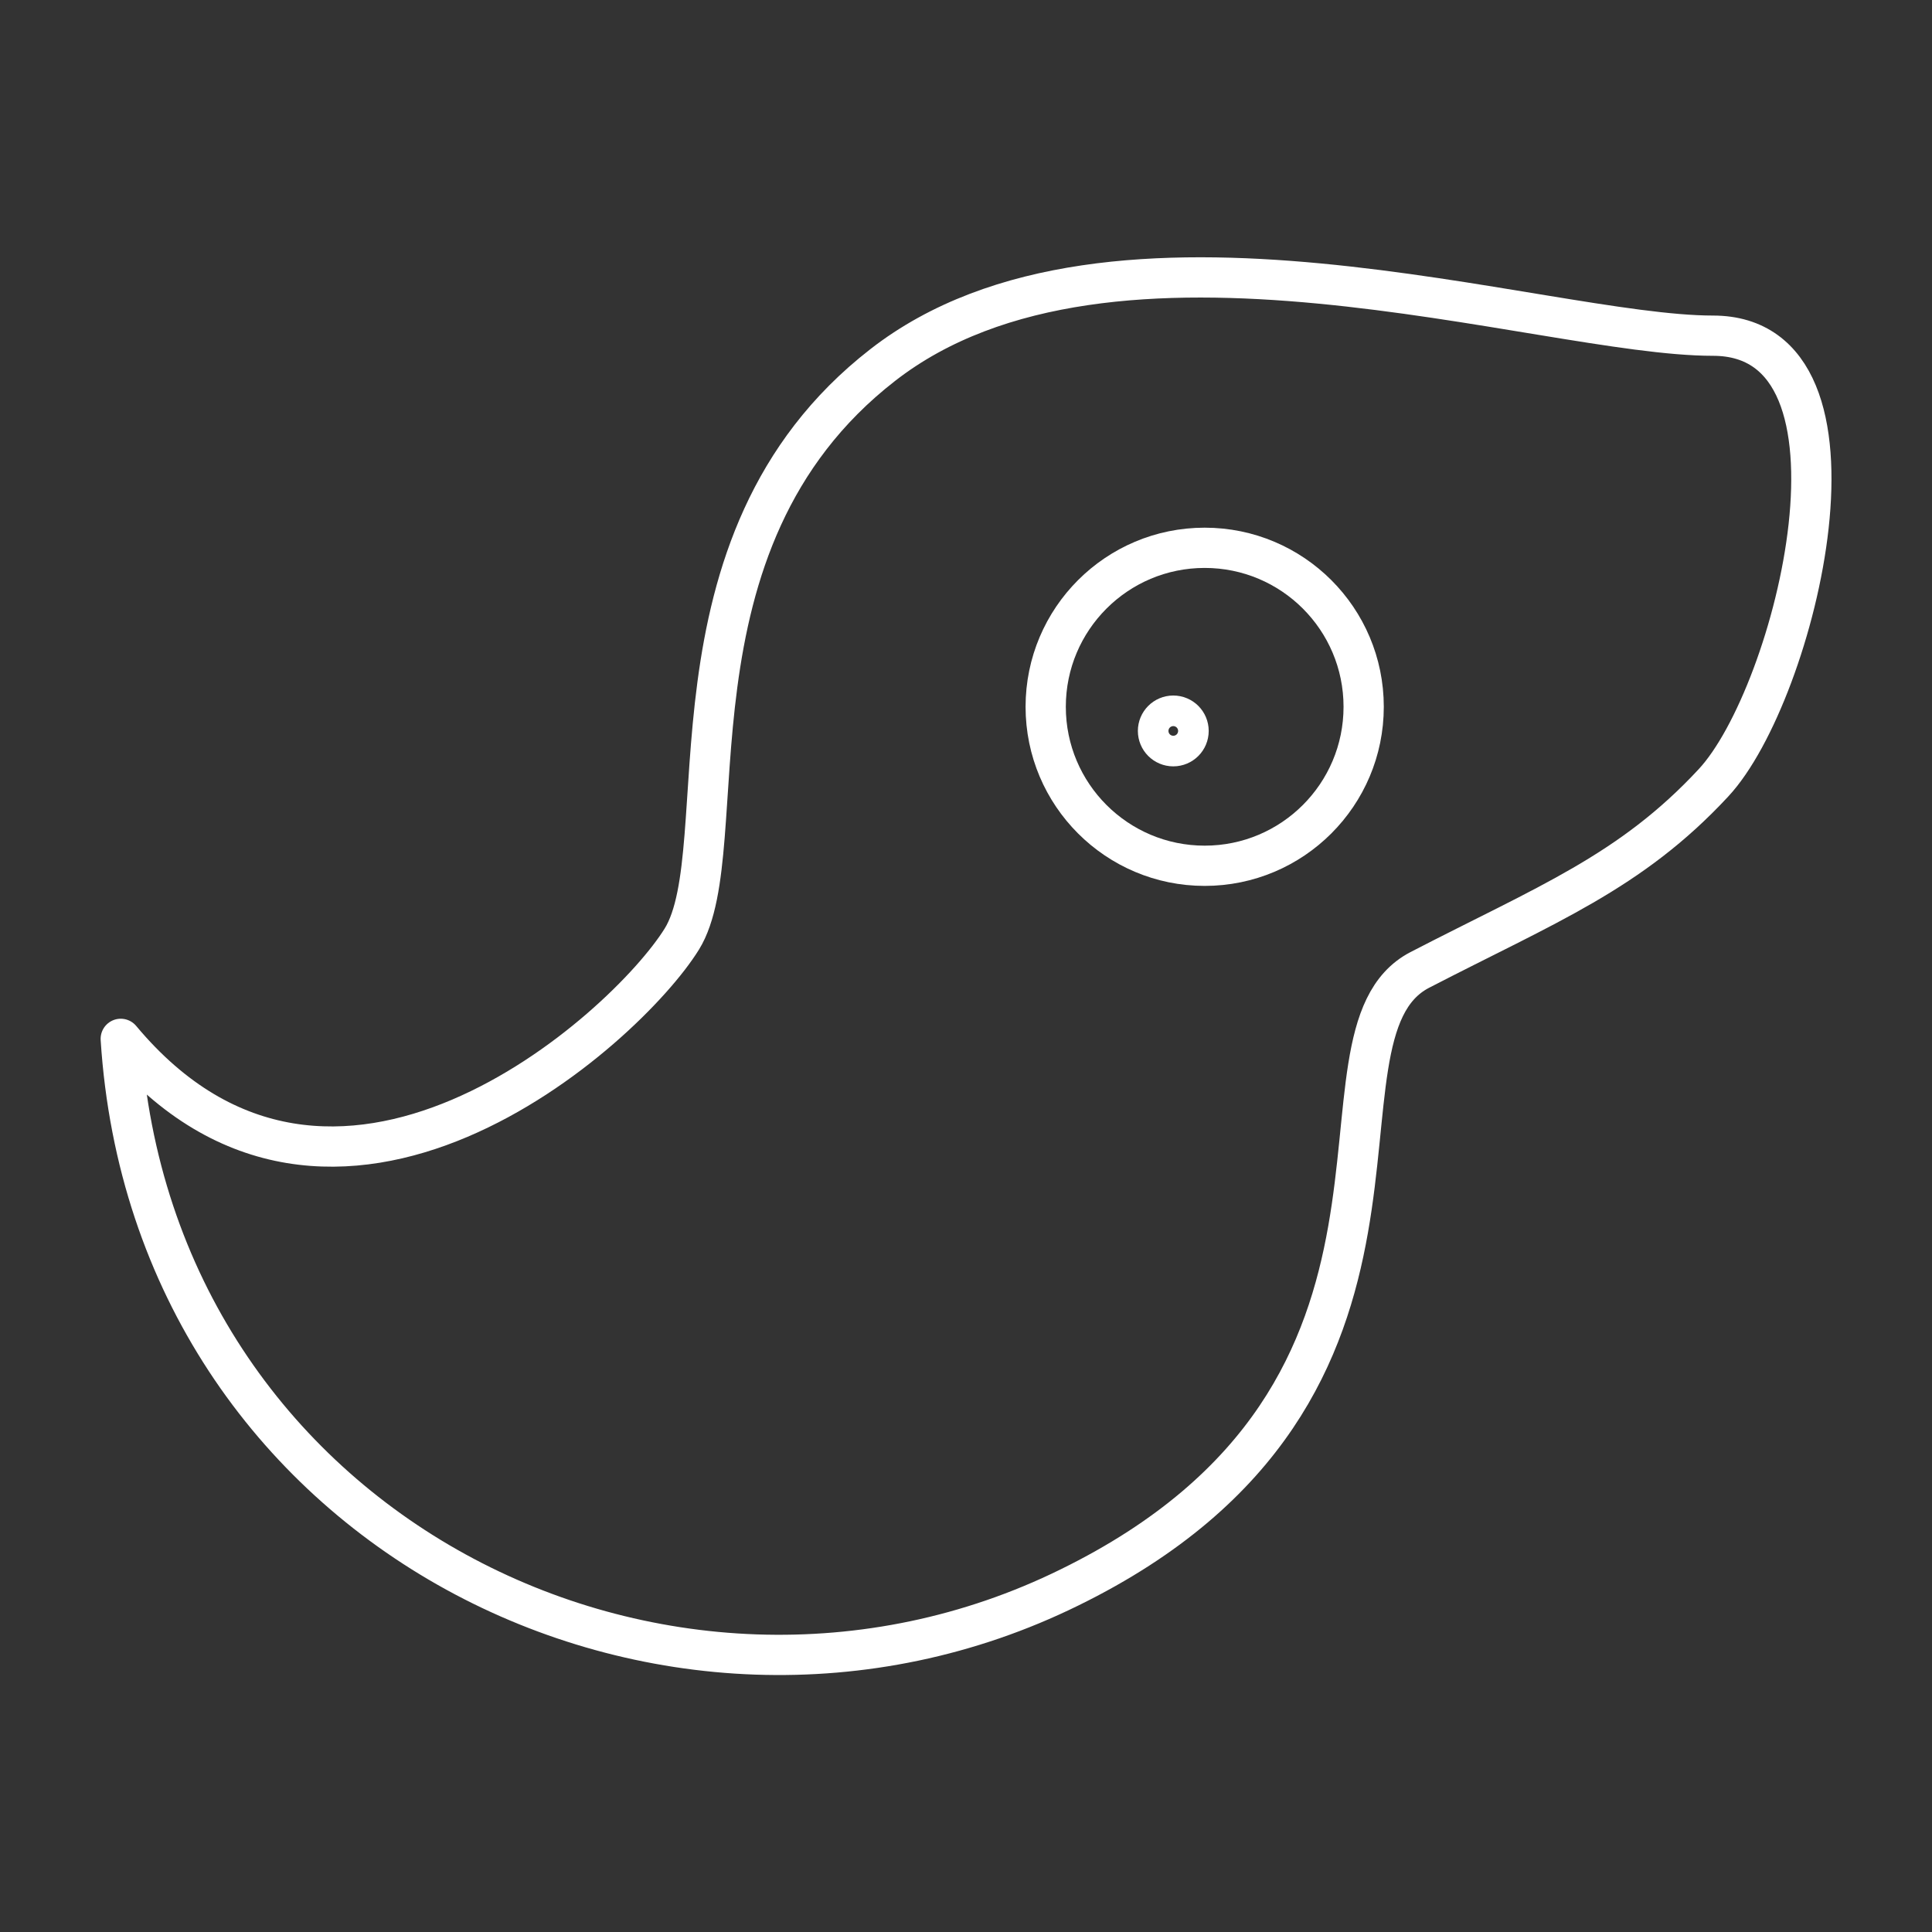 <svg xmlns="http://www.w3.org/2000/svg" width="48" height="48" preserveAspectRatio="none" viewBox="0 0 48 48" fill="none" stroke="#fff" stroke-linecap="round" stroke-linejoin="round" stroke-width="1"><rect x="0" y="0" width="48" height="48" fill="#333333" stroke="none"/><path d="M21.93 9.07c-5.69 4.42-3.6 12.01-4.99 14.26-1.4 2.26-8.67 8.79-13.94 2.48.78 12.23 13.57 18.55 23.57 13.63 10-4.9 5.56-13.7 8.7-15.34 3.15-1.63 5.24-2.43 7.3-4.65 2.05-2.2 4.26-11.11-.01-11.11s-14.94-3.7-20.63.73z"/><circle cx="29.93" cy="17.56" r="3.95"/><circle cx="29.15" cy="18.16" r=".38"/></svg>